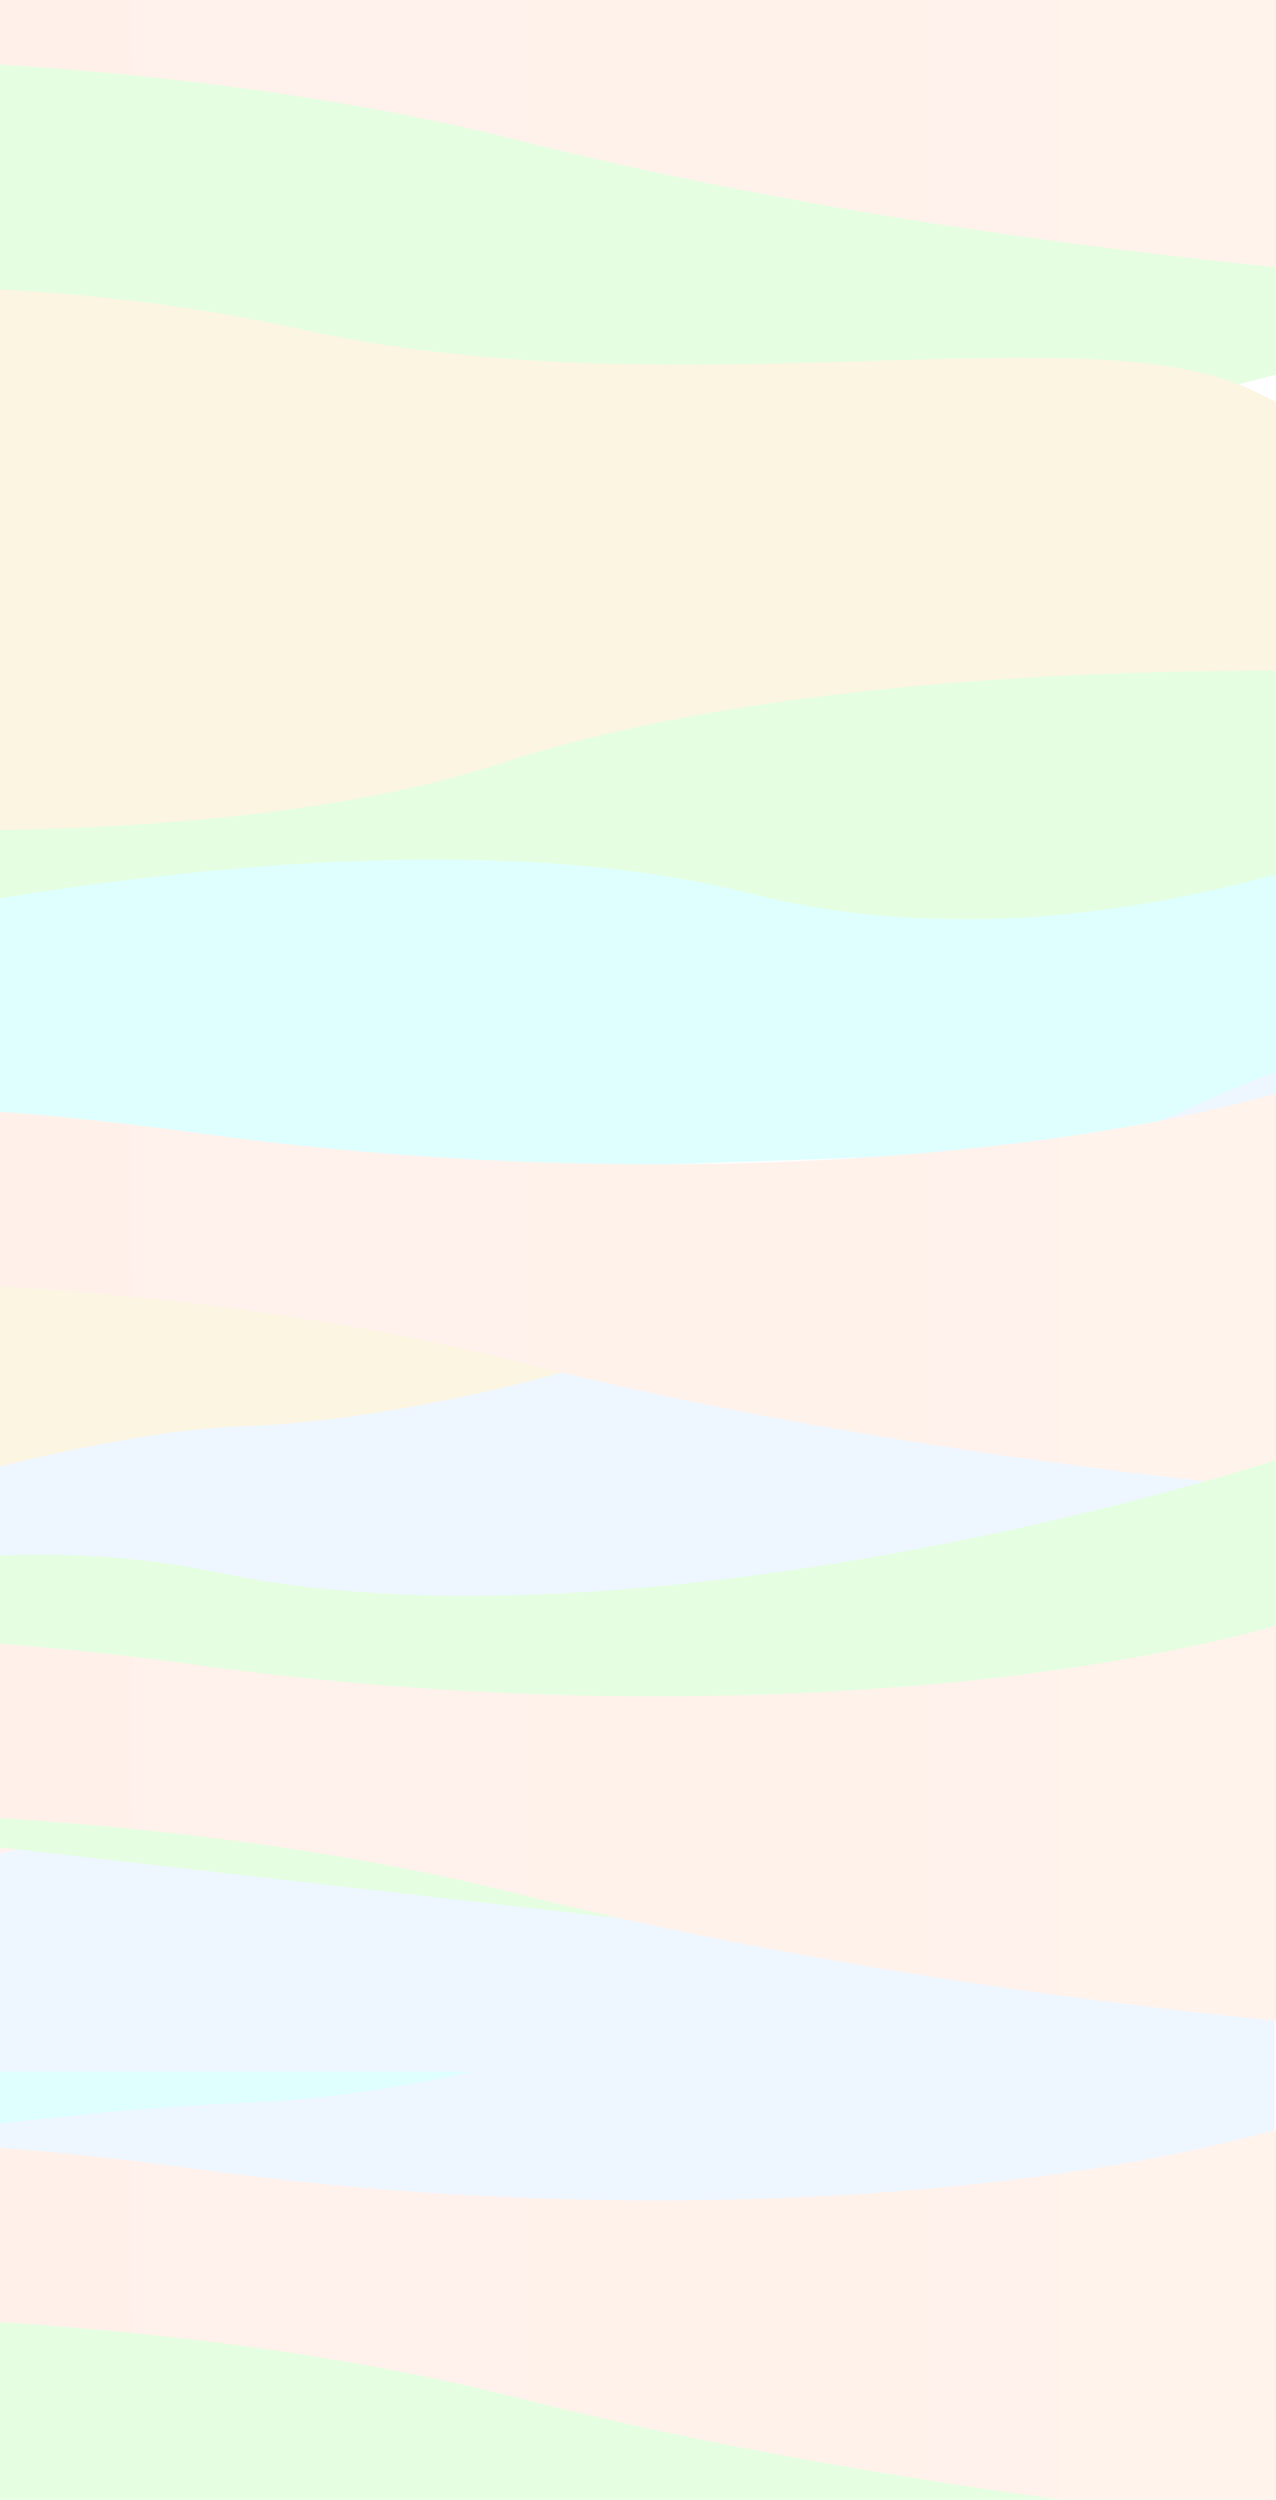 <svg width="1920" height="3759" viewBox="0 0 1920 3759" fill="none" xmlns="http://www.w3.org/2000/svg">
<g filter="url(#filter0_f_10_63)">
<path d="M-543.49 4114V3439H539.113L2439 3733.5C2222.37 3874 1657.09 4121.4 1128.98 3987C600.864 3852.6 -206.049 4015.67 -543.49 4114Z" fill="#E5FEE1"/>
</g>
<g filter="url(#filter1_f_10_63)">
<path d="M-491.374 3297V2748.5L1650.93 2682L1610.66 3203L-491.374 3297Z" fill="#DFFFFF"/>
</g>
<g filter="url(#filter2_f_10_63)">
<path d="M527.269 2838.5C181.72 2860.1 -302.122 2815.5 -500.85 2790.5V2524L1973.9 2507L1989.69 2821.5C1954.68 2814.5 1832.71 2794.2 1624.88 2769C1365.08 2737.5 959.205 2811.5 527.269 2838.5Z" fill="url(#paint0_radial_10_63)"/>
</g>
<g filter="url(#filter3_f_10_63)">
<path d="M423.825 2718C337.912 2738.4 -204.733 2807.83 -465.315 2840V2553.5H809.172C715.204 2617 531.217 2692.5 423.825 2718Z" fill="url(#paint1_radial_10_63)"/>
</g>
<g filter="url(#filter4_f_10_63)">
<path d="M370.129 3162C119.338 3171.2 -261.324 3225.5 -420.306 3251.5V3474H1917.83V2555C1839.66 2579 1261.64 2926.5 1151.88 2977.5C1042.12 3028.5 683.618 3150.5 370.129 3162Z" fill="url(#paint2_radial_10_63)"/>
</g>
<g filter="url(#filter5_f_10_63)">
<path d="M303.009 3262.5C-266.799 3184.1 -478.213 3235.5 -512.694 3271V3483.5C-512.694 3483.5 171.139 3451.5 784.693 3607C1398.25 3762.5 2074.97 3810.5 2074.97 3810.5V3150.5C1728.32 3293.5 1015.27 3360.5 303.009 3262.5Z" fill="url(#paint3_linear_10_63)"/>
</g>
<g filter="url(#filter6_f_10_63)">
<path d="M539.673 2192.46C388.393 2228.41 -567.118 2350.8 -1025.96 2407.5V1902.5H1218.21C1052.75 2014.43 728.773 2147.51 539.673 2192.46Z" fill="url(#paint4_radial_10_63)"/>
</g>
<g filter="url(#filter7_f_10_63)">
<path d="M-490.584 1803.5V1255L2238.43 1188.5L2187.13 1709.5L-490.584 1803.5Z" fill="#DFFFFF"/>
</g>
<g filter="url(#filter8_f_10_63)">
<path d="M-543.49 719V44H539.113L2439 338.5C2222.37 479 1657.09 726.4 1128.98 592C600.864 457.6 -206.049 620.667 -543.49 719Z" fill="#E5FEE1"/>
</g>
<g filter="url(#filter9_f_10_63)">
<path d="M-543.49 1470.5V795.5H539.113L2439 1090C2222.37 1230.5 1657.09 1477.9 1128.98 1343.5C600.864 1209.1 -206.049 1372.17 -543.49 1470.5Z" fill="#E5FEE1"/>
</g>
<g filter="url(#filter10_f_10_63)">
<path d="M457.78 496C11.788 397.2 -388.194 434.5 -532.435 465.5L-949.368 1188.5C-586.658 1242.17 262.106 1309.1 755.476 1147.5C1248.85 985.9 2029.17 997.833 2357.67 1024L2416.89 849C2319.5 800 2076.08 678.7 1881.51 585.5C1638.3 469 1015.27 619.5 457.78 496Z" fill="#FBF5E2"/>
</g>
<g filter="url(#filter11_f_10_63)">
<path d="M130.637 2181.46C-20.643 2217.41 -976.154 2339.8 -1435 2396.5V1891.5H809.172C643.709 2003.43 319.737 2136.51 130.637 2181.46Z" fill="url(#paint5_radial_10_63)"/>
</g>
<g filter="url(#filter12_f_10_63)">
<path d="M370.129 -233C119.338 -223.8 -261.324 -169.5 -420.306 -143.5V79H1917.83V-840C1839.66 -816 1261.64 -468.5 1151.88 -417.5C1042.12 -366.5 683.618 -244.5 370.129 -233Z" fill="url(#paint6_radial_10_63)"/>
</g>
<g filter="url(#filter13_f_10_63)">
<path d="M361.5 2145C110.709 2154.2 -261.324 2284 -420.306 2310V2532.5H1917.83V1613.5C1839.66 1637.5 1241.26 1914.5 1131.5 1965.5C1021.74 2016.5 674.989 2133.5 361.5 2145Z" fill="url(#paint7_radial_10_63)"/>
</g>
<g filter="url(#filter14_f_10_63)">
<path d="M361.5 2727.5C110.709 2736.7 -261.324 2866.5 -420.306 2892.5V3115H1917.83V2196C1839.66 2220 1241.26 2497 1131.5 2548C1021.74 2599 674.989 2716 361.5 2727.5Z" fill="url(#paint8_radial_10_63)"/>
</g>
<g filter="url(#filter15_f_10_63)">
<path d="M303.009 -132.5C-266.799 -210.9 -478.213 -159.5 -512.694 -124V88.5C-512.694 88.5 171.139 56.5 784.693 212C1398.25 367.5 2074.97 415.5 2074.97 415.5V-244.5C1728.32 -101.5 1015.27 -34.5 303.009 -132.5Z" fill="url(#paint9_linear_10_63)"/>
</g>
<g filter="url(#filter16_f_10_63)">
<path d="M303.009 1704.5C-266.799 1626.1 -478.213 1677.5 -512.694 1713V1925.5C-512.694 1925.5 171.139 1893.5 784.693 2049C1398.25 2204.5 2074.97 2252.5 2074.97 2252.5V1592.5C1728.32 1735.5 1015.27 1802.5 303.009 1704.5Z" fill="url(#paint10_linear_10_63)"/>
</g>
<g filter="url(#filter17_f_10_63)">
<path d="M1988.82 2173.5L2054.18 2847.23L973.609 2889.26L-951.219 2669.07C-748.604 2520.42 -208.341 2251.54 331.793 2365.19C871.928 2478.83 1661.53 2284.75 1988.82 2173.5Z" fill="#E5FEE1"/>
</g>
<g filter="url(#filter18_f_10_63)">
<path d="M303.009 2504.5C-266.799 2426.1 -478.213 2477.5 -512.694 2513V2725.5C-512.694 2725.5 171.139 2693.5 784.693 2849C1398.25 3004.5 2074.97 3052.5 2074.97 3052.5V2392.5C1728.32 2535.5 1015.27 2602.5 303.009 2504.5Z" fill="url(#paint11_linear_10_63)"/>
</g>
<defs>
<filter id="filter0_f_10_63" x="-575.49" y="3407" width="3046.49" height="739" filterUnits="userSpaceOnUse" color-interpolation-filters="sRGB">
<feFlood flood-opacity="0" result="BackgroundImageFix"/>
<feBlend mode="normal" in="SourceGraphic" in2="BackgroundImageFix" result="shape"/>
<feGaussianBlur stdDeviation="16" result="effect1_foregroundBlur_10_63"/>
</filter>
<filter id="filter1_f_10_63" x="-523.374" y="2650" width="2206.31" height="679" filterUnits="userSpaceOnUse" color-interpolation-filters="sRGB">
<feFlood flood-opacity="0" result="BackgroundImageFix"/>
<feBlend mode="normal" in="SourceGraphic" in2="BackgroundImageFix" result="shape"/>
<feGaussianBlur stdDeviation="16" result="effect1_foregroundBlur_10_63"/>
</filter>
<filter id="filter2_f_10_63" x="-532.85" y="2475" width="2554.54" height="401.234" filterUnits="userSpaceOnUse" color-interpolation-filters="sRGB">
<feFlood flood-opacity="0" result="BackgroundImageFix"/>
<feBlend mode="normal" in="SourceGraphic" in2="BackgroundImageFix" result="shape"/>
<feGaussianBlur stdDeviation="16" result="effect1_foregroundBlur_10_63"/>
</filter>
<filter id="filter3_f_10_63" x="-497.315" y="2521.5" width="1338.49" height="350.5" filterUnits="userSpaceOnUse" color-interpolation-filters="sRGB">
<feFlood flood-opacity="0" result="BackgroundImageFix"/>
<feBlend mode="normal" in="SourceGraphic" in2="BackgroundImageFix" result="shape"/>
<feGaussianBlur stdDeviation="16" result="effect1_foregroundBlur_10_63"/>
</filter>
<filter id="filter4_f_10_63" x="-452.306" y="2523" width="2402.14" height="983" filterUnits="userSpaceOnUse" color-interpolation-filters="sRGB">
<feFlood flood-opacity="0" result="BackgroundImageFix"/>
<feBlend mode="normal" in="SourceGraphic" in2="BackgroundImageFix" result="shape"/>
<feGaussianBlur stdDeviation="16" result="effect1_foregroundBlur_10_63"/>
</filter>
<filter id="filter5_f_10_63" x="-544.694" y="3118.5" width="2651.67" height="724" filterUnits="userSpaceOnUse" color-interpolation-filters="sRGB">
<feFlood flood-opacity="0" result="BackgroundImageFix"/>
<feBlend mode="normal" in="SourceGraphic" in2="BackgroundImageFix" result="shape"/>
<feGaussianBlur stdDeviation="16" result="effect1_foregroundBlur_10_63"/>
</filter>
<filter id="filter6_f_10_63" x="-1057.96" y="1870.5" width="2308.17" height="569" filterUnits="userSpaceOnUse" color-interpolation-filters="sRGB">
<feFlood flood-opacity="0" result="BackgroundImageFix"/>
<feBlend mode="normal" in="SourceGraphic" in2="BackgroundImageFix" result="shape"/>
<feGaussianBlur stdDeviation="16" result="effect1_foregroundBlur_10_63"/>
</filter>
<filter id="filter7_f_10_63" x="-522.584" y="1156.5" width="2793.01" height="679" filterUnits="userSpaceOnUse" color-interpolation-filters="sRGB">
<feFlood flood-opacity="0" result="BackgroundImageFix"/>
<feBlend mode="normal" in="SourceGraphic" in2="BackgroundImageFix" result="shape"/>
<feGaussianBlur stdDeviation="16" result="effect1_foregroundBlur_10_63"/>
</filter>
<filter id="filter8_f_10_63" x="-575.49" y="12" width="3046.49" height="739" filterUnits="userSpaceOnUse" color-interpolation-filters="sRGB">
<feFlood flood-opacity="0" result="BackgroundImageFix"/>
<feBlend mode="normal" in="SourceGraphic" in2="BackgroundImageFix" result="shape"/>
<feGaussianBlur stdDeviation="16" result="effect1_foregroundBlur_10_63"/>
</filter>
<filter id="filter9_f_10_63" x="-575.49" y="763.5" width="3046.49" height="739" filterUnits="userSpaceOnUse" color-interpolation-filters="sRGB">
<feFlood flood-opacity="0" result="BackgroundImageFix"/>
<feBlend mode="normal" in="SourceGraphic" in2="BackgroundImageFix" result="shape"/>
<feGaussianBlur stdDeviation="16" result="effect1_foregroundBlur_10_63"/>
</filter>
<filter id="filter10_f_10_63" x="-981.368" y="400.042" width="3430.26" height="880.97" filterUnits="userSpaceOnUse" color-interpolation-filters="sRGB">
<feFlood flood-opacity="0" result="BackgroundImageFix"/>
<feBlend mode="normal" in="SourceGraphic" in2="BackgroundImageFix" result="shape"/>
<feGaussianBlur stdDeviation="16" result="effect1_foregroundBlur_10_63"/>
</filter>
<filter id="filter11_f_10_63" x="-1467" y="1859.5" width="2308.17" height="569" filterUnits="userSpaceOnUse" color-interpolation-filters="sRGB">
<feFlood flood-opacity="0" result="BackgroundImageFix"/>
<feBlend mode="normal" in="SourceGraphic" in2="BackgroundImageFix" result="shape"/>
<feGaussianBlur stdDeviation="16" result="effect1_foregroundBlur_10_63"/>
</filter>
<filter id="filter12_f_10_63" x="-452.306" y="-872" width="2402.14" height="983" filterUnits="userSpaceOnUse" color-interpolation-filters="sRGB">
<feFlood flood-opacity="0" result="BackgroundImageFix"/>
<feBlend mode="normal" in="SourceGraphic" in2="BackgroundImageFix" result="shape"/>
<feGaussianBlur stdDeviation="16" result="effect1_foregroundBlur_10_63"/>
</filter>
<filter id="filter13_f_10_63" x="-452.306" y="1581.5" width="2402.14" height="983" filterUnits="userSpaceOnUse" color-interpolation-filters="sRGB">
<feFlood flood-opacity="0" result="BackgroundImageFix"/>
<feBlend mode="normal" in="SourceGraphic" in2="BackgroundImageFix" result="shape"/>
<feGaussianBlur stdDeviation="16" result="effect1_foregroundBlur_10_63"/>
</filter>
<filter id="filter14_f_10_63" x="-452.306" y="2164" width="2402.14" height="983" filterUnits="userSpaceOnUse" color-interpolation-filters="sRGB">
<feFlood flood-opacity="0" result="BackgroundImageFix"/>
<feBlend mode="normal" in="SourceGraphic" in2="BackgroundImageFix" result="shape"/>
<feGaussianBlur stdDeviation="16" result="effect1_foregroundBlur_10_63"/>
</filter>
<filter id="filter15_f_10_63" x="-544.694" y="-276.5" width="2651.67" height="724" filterUnits="userSpaceOnUse" color-interpolation-filters="sRGB">
<feFlood flood-opacity="0" result="BackgroundImageFix"/>
<feBlend mode="normal" in="SourceGraphic" in2="BackgroundImageFix" result="shape"/>
<feGaussianBlur stdDeviation="16" result="effect1_foregroundBlur_10_63"/>
</filter>
<filter id="filter16_f_10_63" x="-544.694" y="1560.5" width="2651.67" height="724" filterUnits="userSpaceOnUse" color-interpolation-filters="sRGB">
<feFlood flood-opacity="0" result="BackgroundImageFix"/>
<feBlend mode="normal" in="SourceGraphic" in2="BackgroundImageFix" result="shape"/>
<feGaussianBlur stdDeviation="16" result="effect1_foregroundBlur_10_63"/>
</filter>
<filter id="filter17_f_10_63" x="-983.219" y="2141.5" width="3069.4" height="779.758" filterUnits="userSpaceOnUse" color-interpolation-filters="sRGB">
<feFlood flood-opacity="0" result="BackgroundImageFix"/>
<feBlend mode="normal" in="SourceGraphic" in2="BackgroundImageFix" result="shape"/>
<feGaussianBlur stdDeviation="16" result="effect1_foregroundBlur_10_63"/>
</filter>
<filter id="filter18_f_10_63" x="-544.694" y="2360.5" width="2651.67" height="724" filterUnits="userSpaceOnUse" color-interpolation-filters="sRGB">
<feFlood flood-opacity="0" result="BackgroundImageFix"/>
<feBlend mode="normal" in="SourceGraphic" in2="BackgroundImageFix" result="shape"/>
<feGaussianBlur stdDeviation="16" result="effect1_foregroundBlur_10_63"/>
</filter>
<radialGradient id="paint0_radial_10_63" cx="0" cy="0" r="1" gradientUnits="userSpaceOnUse" gradientTransform="translate(-302.649 2753.5) rotate(-3.492) scale(2265.75 6746.07)">
<stop stop-color="#FFF2F0"/>
<stop offset="1" stop-color="#FEF1EE"/>
</radialGradient>
<radialGradient id="paint1_radial_10_63" cx="0" cy="0" r="1" gradientUnits="userSpaceOnUse" gradientTransform="translate(-368.979 2703.5) rotate(-8.901) scale(979.108 1808.76)">
<stop stop-color="#FBF5E2"/>
<stop offset="1" stop-color="#FBF5E2"/>
</radialGradient>
<radialGradient id="paint2_radial_10_63" cx="0" cy="0" r="1" gradientUnits="userSpaceOnUse" gradientTransform="translate(-361.082 3396) rotate(-11.494) scale(2511.7 2714.12)">
<stop stop-color="#EEF6FF"/>
<stop offset="1" stop-color="#EEF6FF"/>
</radialGradient>
<linearGradient id="paint3_linear_10_63" x1="-400.565" y1="3341" x2="1991.26" y2="3334.76" gradientUnits="userSpaceOnUse">
<stop stop-color="#FFF0EA"/>
<stop offset="1" stop-color="#FFF3EC"/>
</linearGradient>
<radialGradient id="paint4_radial_10_63" cx="0" cy="0" r="1" gradientUnits="userSpaceOnUse" gradientTransform="translate(-856.33 2166.9) rotate(-8.91) scale(1724.1 3188.15)">
<stop stop-color="#FBF5E2"/>
<stop offset="1" stop-color="#FBF5E2"/>
</radialGradient>
<radialGradient id="paint5_radial_10_63" cx="0" cy="0" r="1" gradientUnits="userSpaceOnUse" gradientTransform="translate(-1265.37 2155.9) rotate(-8.91) scale(1724.1 3188.15)">
<stop stop-color="#FBF5E2"/>
<stop offset="1" stop-color="#FBF5E2"/>
</radialGradient>
<radialGradient id="paint6_radial_10_63" cx="0" cy="0" r="1" gradientUnits="userSpaceOnUse" gradientTransform="translate(-361.082 1) rotate(-11.494) scale(2511.7 2714.12)">
<stop stop-color="#EEF6FF"/>
<stop offset="1" stop-color="#EEF6FF"/>
</radialGradient>
<radialGradient id="paint7_radial_10_63" cx="0" cy="0" r="1" gradientUnits="userSpaceOnUse" gradientTransform="translate(-361.082 2454.5) rotate(-11.494) scale(2511.7 2714.12)">
<stop stop-color="#EEF6FF"/>
<stop offset="1" stop-color="#EEF6FF"/>
</radialGradient>
<radialGradient id="paint8_radial_10_63" cx="0" cy="0" r="1" gradientUnits="userSpaceOnUse" gradientTransform="translate(-361.082 3037) rotate(-11.494) scale(2511.7 2714.12)">
<stop stop-color="#EEF6FF"/>
<stop offset="1" stop-color="#EEF6FF"/>
</radialGradient>
<linearGradient id="paint9_linear_10_63" x1="-400.565" y1="-54" x2="1991.26" y2="-60.235" gradientUnits="userSpaceOnUse">
<stop stop-color="#FFF0EA"/>
<stop offset="1" stop-color="#FFF3EC"/>
</linearGradient>
<linearGradient id="paint10_linear_10_63" x1="-400.565" y1="1783" x2="1991.26" y2="1776.76" gradientUnits="userSpaceOnUse">
<stop stop-color="#FFF0EA"/>
<stop offset="1" stop-color="#FFF3EC"/>
</linearGradient>
<linearGradient id="paint11_linear_10_63" x1="-400.565" y1="2583" x2="1991.26" y2="2576.76" gradientUnits="userSpaceOnUse">
<stop stop-color="#FFF0EA"/>
<stop offset="1" stop-color="#FFF3EC"/>
</linearGradient>
</defs>
</svg>
